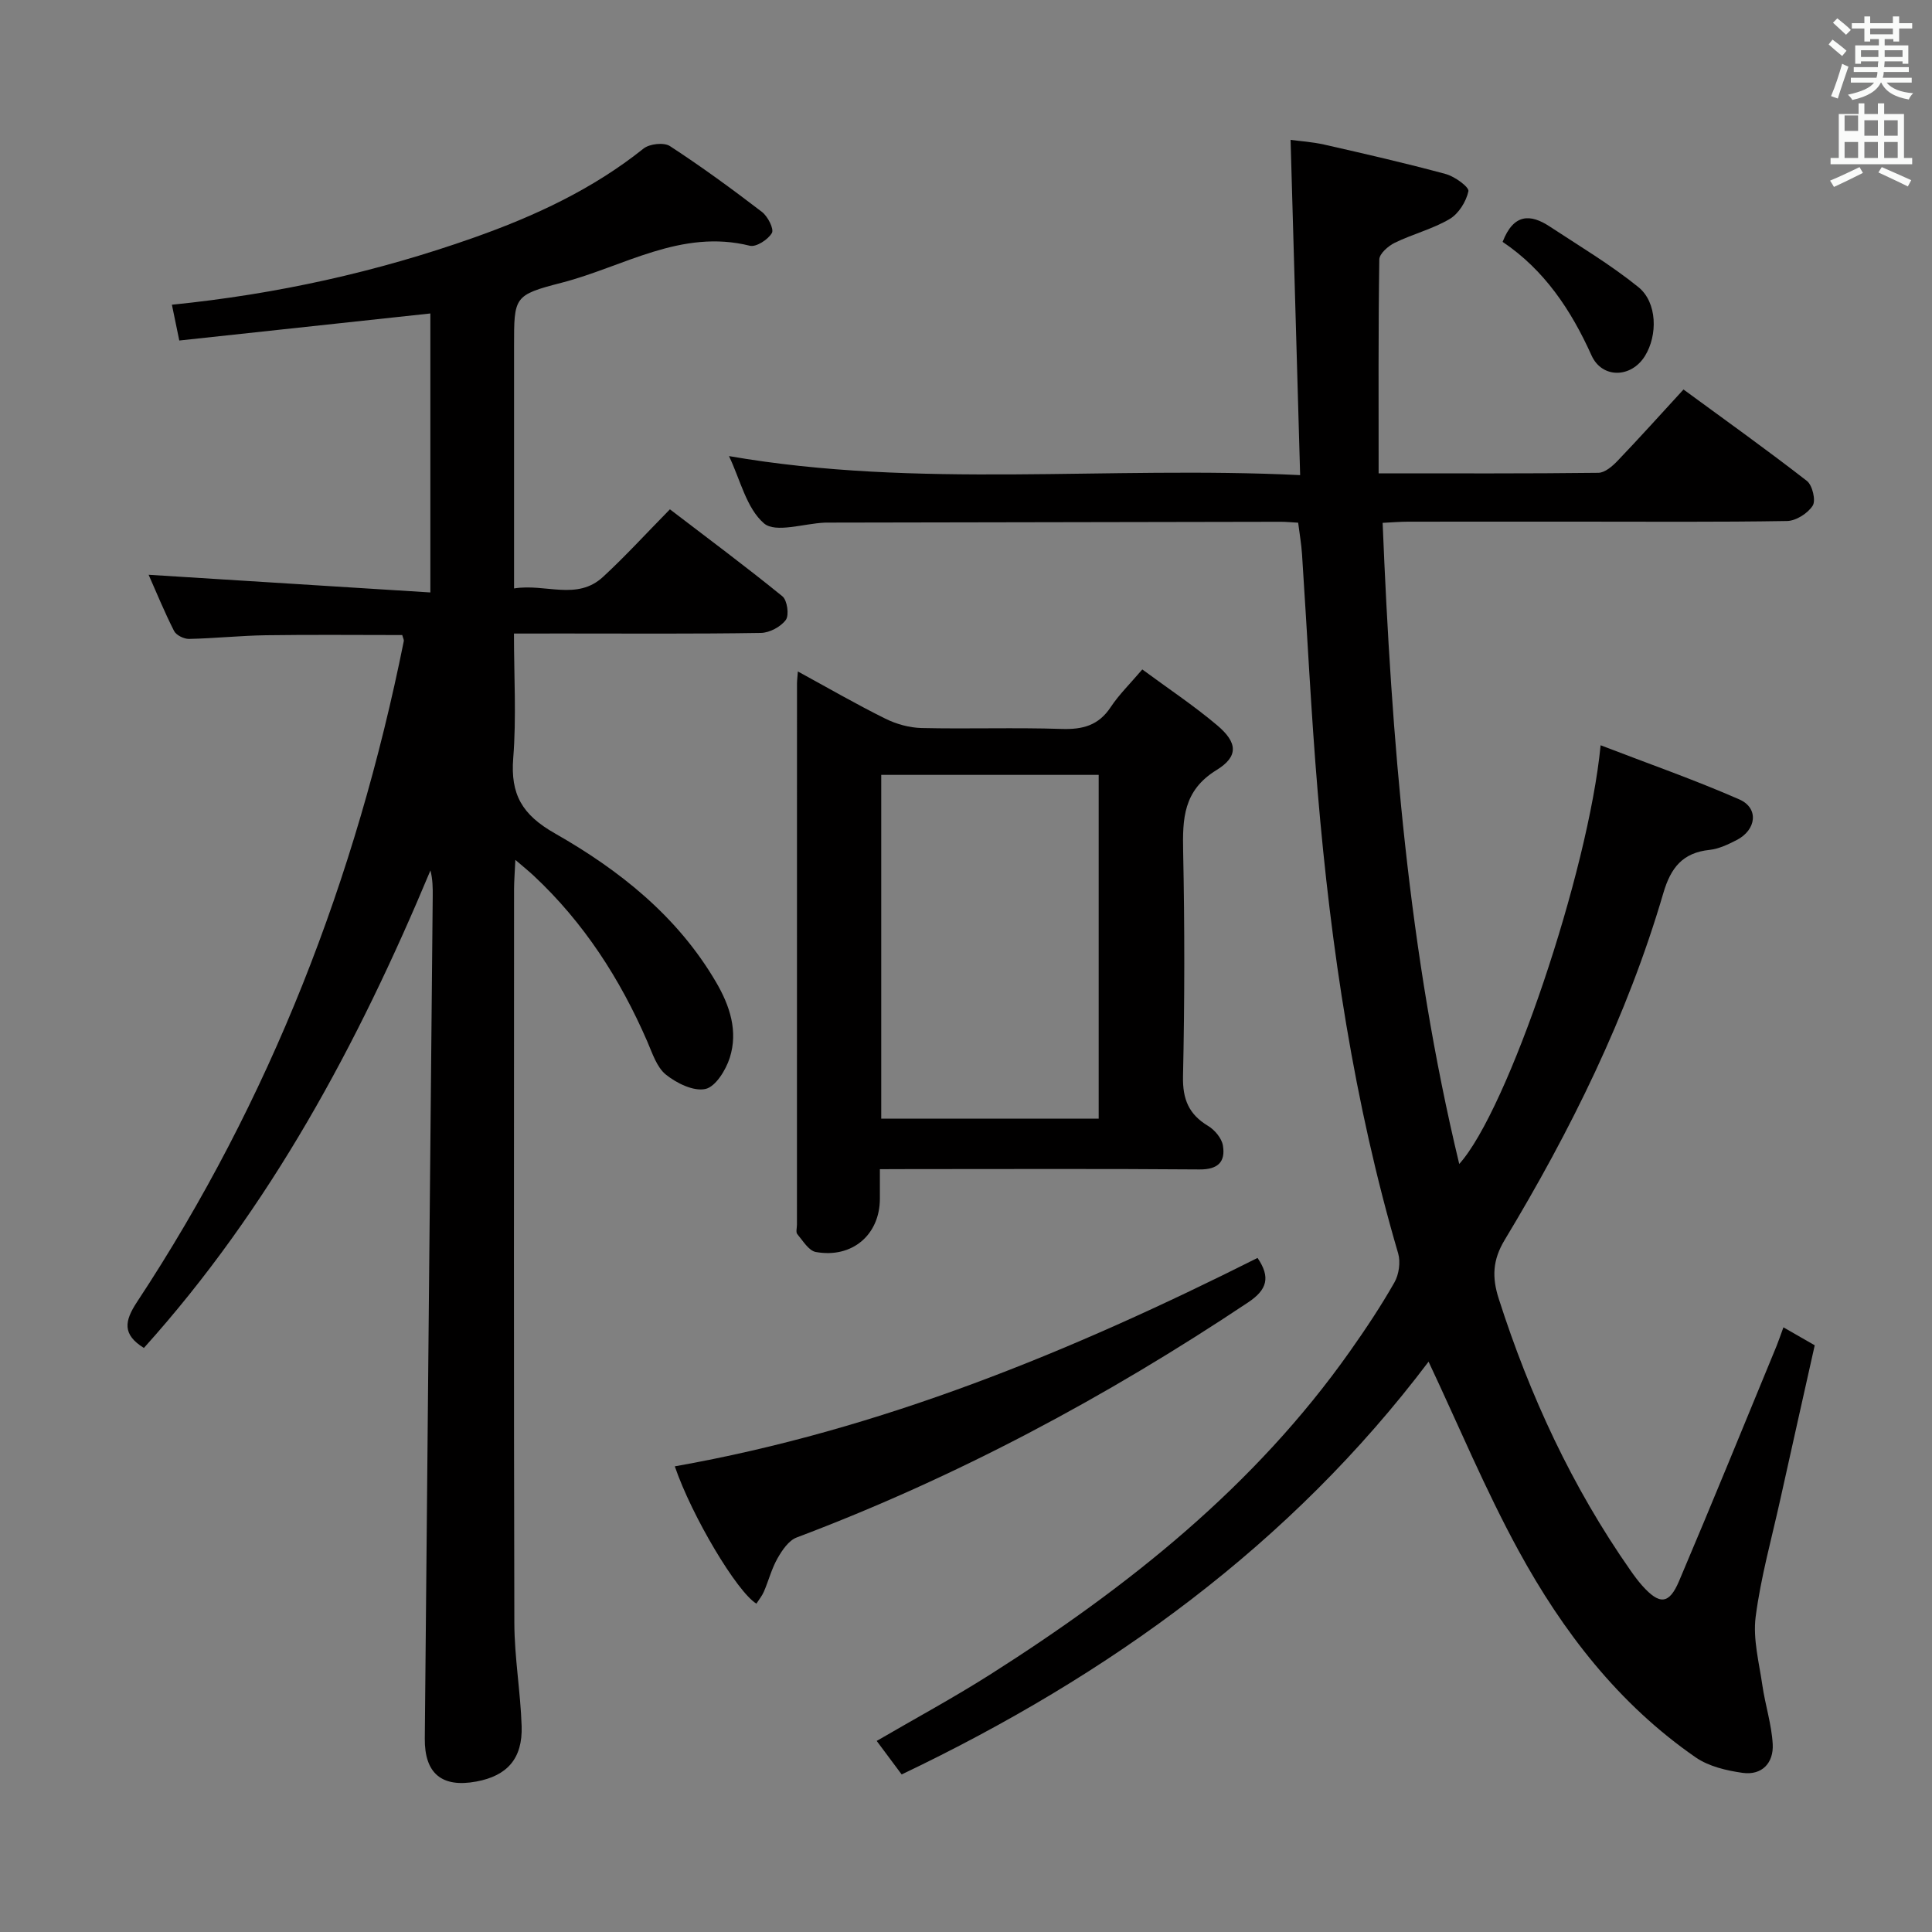 <svg enable-background="new 0 0 400 400" viewBox="0 0 400 400" xmlns="http://www.w3.org/2000/svg"><rect x="0" y="0" width="400" height="400" fill="#808080" stroke="none"/><path d="m378.6 9.2.8-1c.9.7 1.9 1.4 2.9 2.3l-.9 1.1c-1.1-.9-2-1.7-2.8-2.4zm.5 10.7c.9-2.1 1.6-4.3 2.3-6.7.4.2.8.4 1.3.6-.7 2.1-1.5 4.3-2.2 6.6zm.4-15.2.9-.9c1 .8 2 1.6 2.8 2.4l-1 1c-1-.9-1.9-1.8-2.7-2.5zm12.5-1.3h1.2v1.4h2.7v1.1h-2.7v2.7h-1.2v-.5h-1.8v1.3h4.9v3.8h-1.2v-.5h-3.7c0 .4-.1.9-.1 1.2h5.1v1h-5.2c0 .5-.1.9-.2 1.2h6v1h-5.2c1.1 1.3 2.9 2 5.5 2.2-.4.4-.7.8-.9 1.3-2.9-.5-4.8-1.6-5.7-3.5h-.1c-.8 1.7-2.7 2.9-5.9 3.6-.2-.4-.6-.8-.9-1.1 2.8-.6 4.6-1.4 5.4-2.5h-4.8v-1h5.3c.1-.3.2-.7.2-1.2h-4.9v-1h5c0-.4 0-.8.1-1.2h-3.6v.5h-1.2v-3.8h4.9v-1.3h-1.8v.5h-1.2v-2.7h-2.6v-1.1h2.6v-1.4h1.2v1.4h4.7v-1.4zm-6.7 8.4h3.6c0-.4 0-.9 0-1.4h-3.6zm1.9-4.7h4.7v-1.2h-4.7zm6.7 3.3h-3.7v1.4h3.7z" fill="#fafbfa"/><path d="m384.7 21.4h1.3v2.2h2.8v-2.2h1.3v2.2h4.1v9.1h1.7v1.3h-16.9v-1.3h1.7v-9.1h4.1v-2.2zm.3 13.2.7 1.2c-1.8.9-3.8 1.9-6 2.9-.2-.4-.5-.8-.8-1.3 2.4-1 4.4-2 6.1-2.8zm-3.1-7.5h2.8v-3.2h-2.8v4.2zm0 5.6h2.8v-3.3h-2.8zm4.1-4.6h2.8v-3.2h-2.8zm0 4.6h2.8v-3.3h-2.8zm3.6 1.9c2.1.9 4.1 1.8 6.1 2.7l-.7 1.3c-2.2-1.1-4.2-2-6.1-2.9zm3.3-9.7h-2.8v3.2h2.8zm-2.8 7.8h2.8v-3.3h-2.8z" fill="#fafbfa"/><g fill="#010000"><path d="m369.24 274.81c2.28 1.31 4.13 2.37 6.48 3.72-2.37 10.59-4.76 21.23-7.12 31.88-1.79 8.1-4.05 16.14-5.11 24.33-.59 4.6.71 9.47 1.39 14.19.59 4.07 1.91 8.08 2.14 12.16.22 3.87-2.19 6.53-6.24 5.96-3.33-.47-6.99-1.33-9.69-3.19-15.95-11.02-27.54-26.06-36.69-42.82-6.89-12.62-12.44-25.98-18.63-39.12-28.48 37.72-65.91 64.86-109.09 85.46-1.72-2.31-3.36-4.51-5.17-6.94 8-4.66 15.88-8.92 23.43-13.71 28.59-18.15 54.82-38.98 74.57-66.98 3.26-4.62 6.4-9.33 9.19-14.24.94-1.65 1.3-4.21.77-6.02-9.15-31.21-13.93-63.19-16.65-95.5-1.38-16.39-2.16-32.83-3.25-49.25-.14-2.12-.51-4.22-.8-6.52-1.32-.07-2.46-.19-3.6-.19-31.16.05-62.31.11-93.47.17-.33 0-.67-.01-1 .01-4.29.19-10.14 2.19-12.52.15-3.65-3.14-4.91-9.05-7.25-13.93 39.22 6.8 78.35 1.99 118.25 3.94-.67-23.46-1.32-46.14-1.98-69.41 1.68.23 4.41.4 7.03.99 8.4 1.91 16.81 3.83 25.12 6.09 1.85.5 4.85 2.7 4.67 3.55-.46 2.14-2.02 4.65-3.88 5.75-3.52 2.08-7.65 3.11-11.36 4.92-1.36.66-3.19 2.26-3.21 3.46-.22 14.6-.14 29.2-.14 44.28 15.93 0 30.72.07 45.5-.11 1.35-.02 2.91-1.37 3.97-2.48 4.48-4.68 8.82-9.51 13.65-14.77 8.6 6.3 17.21 12.45 25.55 18.93 1.14.89 1.89 4.04 1.2 5.12-1.01 1.59-3.45 3.15-5.32 3.18-14.32.24-28.65.13-42.98.13-11.83 0-23.66-.01-35.49.01-1.62 0-3.24.14-5.25.24 1.82 44.77 5.33 88.98 15.86 132.74 10.06-11.13 26.74-60.46 29.27-86.69 9.79 3.77 19.41 7.13 28.72 11.21 4.08 1.79 3.56 6.3-.56 8.42-1.76.9-3.68 1.82-5.6 2.03-5.57.58-8.03 3.68-9.57 8.93-7.47 25.51-19.19 49.16-32.86 71.84-2.5 4.15-2.64 7.72-1.23 12.13 6.43 20.07 15.18 38.99 27.29 56.29.76 1.09 1.56 2.17 2.44 3.16 3.56 3.97 5.54 3.9 7.6-.94 6.88-16.19 13.51-32.49 20.22-48.75.43-1.07.79-2.16 1.4-3.81z"/><path d="m106.41 131.17c0 8.88.52 17.37-.15 25.76-.6 7.53 1.82 11.75 8.62 15.61 13.35 7.6 25.39 17.14 33.38 30.82 2.86 4.89 4.58 10.14 2.83 15.64-.81 2.54-2.94 6-5.04 6.46-2.45.54-5.96-1.19-8.18-2.97-1.9-1.53-2.81-4.44-3.86-6.87-5.63-12.97-13.15-24.63-23.53-34.33-.94-.88-1.95-1.69-3.78-3.26-.12 2.62-.26 4.33-.27 6.04-.01 50.66-.07 101.31.06 151.97.02 7.12 1.28 14.23 1.51 21.36.21 6.7-3 10.27-9.39 11.45-7.11 1.32-10.73-1.65-10.66-8.91.53-58.11 1.09-116.23 1.64-174.34.02-1.76 0-3.52-.47-5.39-15.02 35.96-33.19 69.83-59.33 98.87-4.5-2.8-4.03-5.56-1.43-9.51 27.62-41.87 45.37-87.77 55.24-136.83.06-.29-.15-.62-.32-1.26-9.35 0-18.79-.1-28.22.04-5.31.08-10.61.65-15.92.76-1.05.02-2.65-.76-3.1-1.64-2-3.94-3.68-8.05-5.27-11.64 19.44 1.22 38.6 2.42 58.33 3.66 0-20.08 0-39.06 0-57.76-17.26 1.86-34.37 3.7-51.98 5.6-.57-2.74-1.01-4.88-1.53-7.41 21.75-2.19 42.4-6.78 62.51-13.89 12.64-4.47 24.6-10.02 35.15-18.45 1.23-.98 4.21-1.31 5.44-.51 6.54 4.26 12.86 8.88 19.07 13.64 1.2.92 2.53 3.53 2.05 4.36-.78 1.36-3.25 2.96-4.56 2.64-14.22-3.55-26.13 4.33-38.91 7.64-9.98 2.58-9.91 2.87-9.91 13.21v43.99 6.11c6.53-1.06 13.01 2.6 18.42-2.39 4.64-4.28 8.91-8.97 13.85-13.99 7.91 6.05 15.73 11.86 23.29 18.01 1 .81 1.43 3.88.71 4.88-1.04 1.43-3.37 2.67-5.16 2.7-13.66.22-27.33.12-40.99.12-3.17.01-6.3.01-10.14.01z"/><path d="m182.17 242.07v6.11c-.01 7.45-5.72 12.39-13.27 11.03-1.46-.26-2.67-2.33-3.83-3.7-.33-.39-.07-1.29-.07-1.96 0-37.33 0-74.65.01-111.98 0-.64.09-1.29.18-2.55 6.22 3.39 12.07 6.78 18.11 9.77 2.27 1.13 4.98 1.88 7.5 1.94 9.66.22 19.33-.13 28.99.19 4.36.14 7.65-.71 10.16-4.51 1.73-2.61 4.02-4.84 6.55-7.81 5.26 3.89 10.63 7.45 15.52 11.58 4.19 3.54 4.46 6.42-.15 9.25-6.91 4.25-7.05 10.09-6.91 16.95.32 15.49.31 31-.03 46.48-.1 4.73 1.2 7.85 5.19 10.25 1.38.83 2.82 2.55 3.07 4.05.57 3.39-1.03 4.99-4.84 4.96-19.99-.16-39.99-.07-59.99-.07-1.8.02-3.61.02-6.19.02zm.28-81.64v71.17h45.02c0-23.88 0-47.43 0-71.17-15.13 0-29.88 0-45.02 0z"/><path d="m260.36 260.44c2.74 4.03 1.98 6.58-1.94 9.2-29.41 19.62-60.36 36.19-93.48 48.68-1.65.62-3.01 2.64-3.96 4.31-1.22 2.14-1.84 4.61-2.82 6.89-.38.89-1.03 1.67-1.55 2.5-3.99-2.39-13.36-18.07-16.9-28.43 42.7-7.55 82.26-23.86 120.65-43.15z"/><path d="m311.1 50.08c2.28-5.9 5.77-5.81 9.74-3.19 6.2 4.08 12.63 7.91 18.38 12.56 3.91 3.17 4.01 9.96 1.35 14.25-2.86 4.62-8.9 4.7-11.07-.13-4.24-9.42-9.8-17.72-18.4-23.49z"/></g></svg>